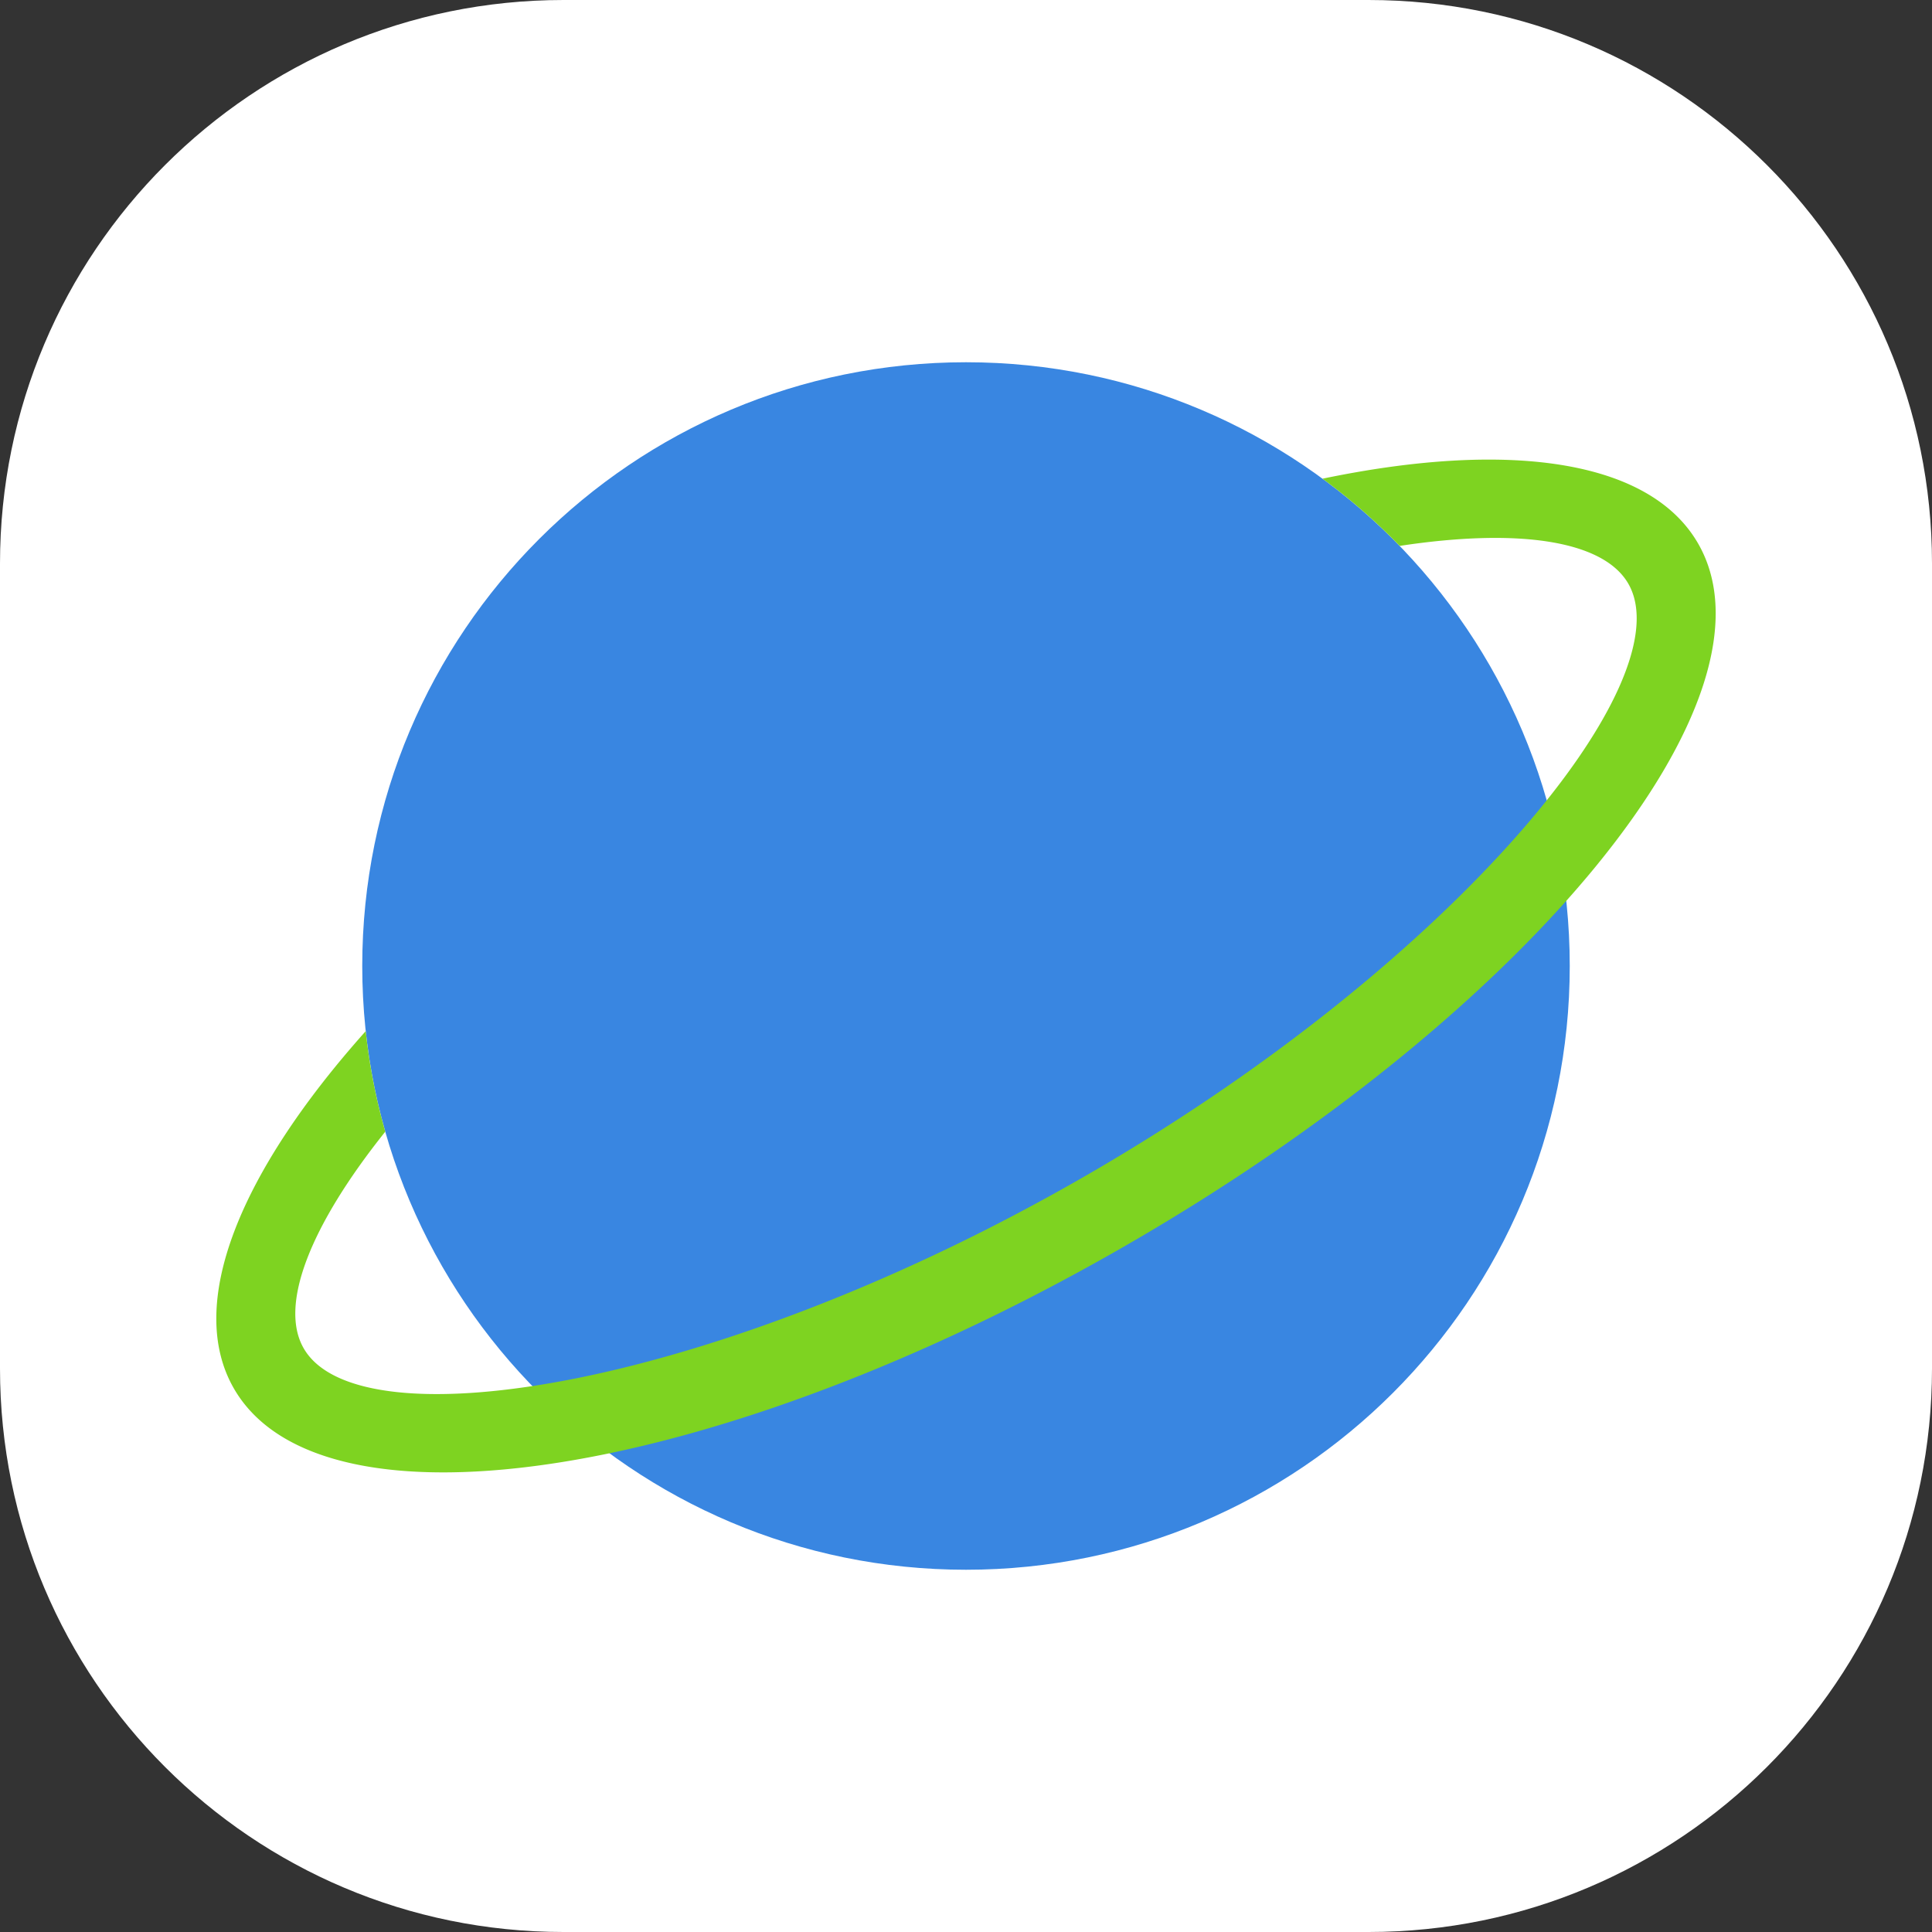 <svg xmlns="http://www.w3.org/2000/svg" width="48" height="48" viewBox="0 0 48 48">
    <rect x="0" y="0" width="48" height="48" fill="#333333" stroke="none"/>
    <g fill="none" fill-rule="evenodd">
        <path fill="#FFF" d="M14 0h20c7.732 0 14 6.268 14 14v20c0 7.732-6.268 14-14 14H14C6.268 48 0 41.732 0 34V14C0 6.268 6.268 0 14 0z"/>
        <path fill="#3986E1" fill-rule="nonzero" d="M24 39c-8.284 0-15-6.716-15-15 0-8.284 6.716-15 15-15 8.284 0 15 6.716 15 15 0 8.284-6.716 15-15 15z"/>
        <path fill="#7ED321" fill-rule="nonzero" d="M34.774 13.563a15.083 15.083 0 0 0-1.916-1.67c4.593-.957 8.119-.488 9.329 1.607C44.396 17.326 38.044 25.13 28 30.928c-10.044 5.8-19.977 7.398-22.187 3.572-1.21-2.095.148-5.383 3.273-8.881.092.856.256 1.69.486 2.497-1.864 2.332-2.646 4.311-2.026 5.384 1.393 2.414 10.304.979 19.454-4.304S41.848 16.914 40.454 14.5c-.62-1.073-2.726-1.386-5.68-.937z"/>
    </g>
</svg>

